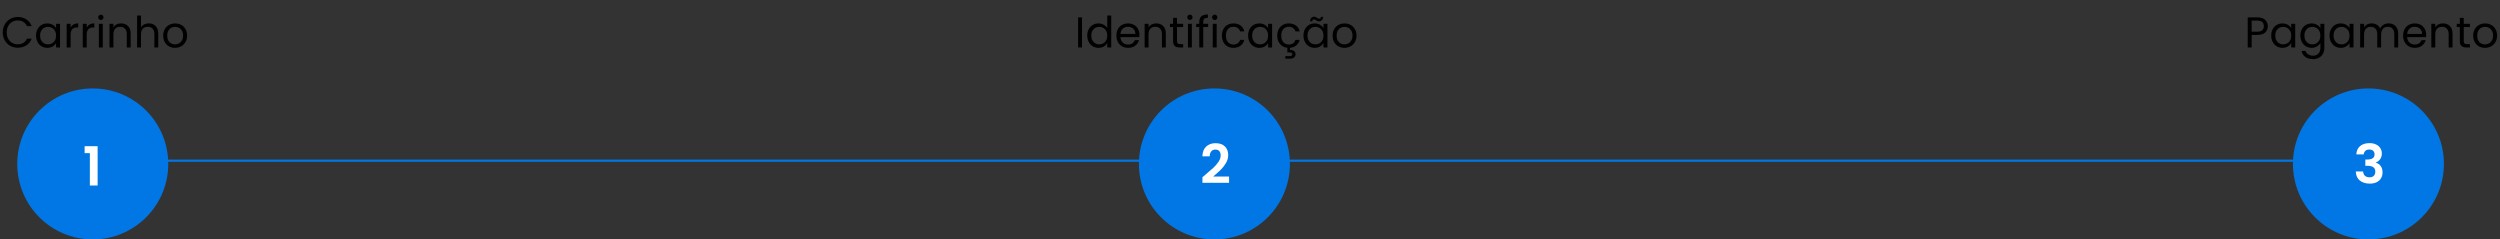 <svg width="1159" height="111" viewBox="0 0 1159 111" fill="none" xmlns="http://www.w3.org/2000/svg">
<rect x="0" y="0" width="1159" height="111" fill="#333333" stroke="none"/>
<path d="M69 74.5L1091 74.5" stroke="#0077E4"/>
<circle cx="43" cy="76" r="35" fill="#0077E4"/>
<path d="M39.232 71V67.775H45.257V86H41.657V71H39.232Z" fill="white"/>
<path d="M1.266 15.02C1.266 13.66 1.573 12.44 2.186 11.36C2.8 10.267 3.633 9.413 4.686 8.8C5.753 8.187 6.933 7.88 8.226 7.88C9.746 7.88 11.073 8.247 12.206 8.98C13.34 9.713 14.166 10.753 14.686 12.1H12.506C12.12 11.26 11.56 10.613 10.826 10.16C10.106 9.707 9.24 9.48 8.226 9.48C7.253 9.48 6.38 9.707 5.606 10.16C4.833 10.613 4.226 11.26 3.786 12.1C3.346 12.927 3.126 13.9 3.126 15.02C3.126 16.127 3.346 17.1 3.786 17.94C4.226 18.767 4.833 19.407 5.606 19.86C6.38 20.313 7.253 20.54 8.226 20.54C9.24 20.54 10.106 20.32 10.826 19.88C11.56 19.427 12.12 18.78 12.506 17.94H14.686C14.166 19.273 13.34 20.307 12.206 21.04C11.073 21.76 9.746 22.12 8.226 22.12C6.933 22.12 5.753 21.82 4.686 21.22C3.633 20.607 2.8 19.76 2.186 18.68C1.573 17.6 1.266 16.38 1.266 15.02ZM16.715 16.48C16.715 15.36 16.942 14.38 17.395 13.54C17.849 12.687 18.469 12.027 19.256 11.56C20.055 11.093 20.942 10.86 21.916 10.86C22.875 10.86 23.709 11.067 24.416 11.48C25.122 11.893 25.649 12.413 25.995 13.04V11.04H27.835V22H25.995V19.96C25.636 20.6 25.096 21.133 24.375 21.56C23.669 21.973 22.842 22.18 21.895 22.18C20.922 22.18 20.042 21.94 19.256 21.46C18.469 20.98 17.849 20.307 17.395 19.44C16.942 18.573 16.715 17.587 16.715 16.48ZM25.995 16.5C25.995 15.673 25.829 14.953 25.495 14.34C25.162 13.727 24.709 13.26 24.136 12.94C23.576 12.607 22.956 12.44 22.276 12.44C21.596 12.44 20.976 12.6 20.416 12.92C19.855 13.24 19.409 13.707 19.076 14.32C18.742 14.933 18.576 15.653 18.576 16.48C18.576 17.32 18.742 18.053 19.076 18.68C19.409 19.293 19.855 19.767 20.416 20.1C20.976 20.42 21.596 20.58 22.276 20.58C22.956 20.58 23.576 20.42 24.136 20.1C24.709 19.767 25.162 19.293 25.495 18.68C25.829 18.053 25.995 17.327 25.995 16.5ZM32.731 12.82C33.051 12.193 33.504 11.707 34.091 11.36C34.691 11.013 35.418 10.84 36.271 10.84V12.72H35.791C33.751 12.72 32.731 13.827 32.731 16.04V22H30.911V11.04H32.731V12.82ZM40.192 12.82C40.512 12.193 40.965 11.707 41.552 11.36C42.152 11.013 42.879 10.84 43.732 10.84V12.72H43.252C41.212 12.72 40.192 13.827 40.192 16.04V22H38.372V11.04H40.192V12.82ZM46.773 9.26C46.426 9.26 46.133 9.14 45.893 8.9C45.653 8.66 45.533 8.367 45.533 8.02C45.533 7.673 45.653 7.38 45.893 7.14C46.133 6.9 46.426 6.78 46.773 6.78C47.106 6.78 47.386 6.9 47.613 7.14C47.853 7.38 47.973 7.673 47.973 8.02C47.973 8.367 47.853 8.66 47.613 8.9C47.386 9.14 47.106 9.26 46.773 9.26ZM47.653 11.04V22H45.833V11.04H47.653ZM56.095 10.84C57.428 10.84 58.508 11.247 59.335 12.06C60.161 12.86 60.575 14.02 60.575 15.54V22H58.775V15.8C58.775 14.707 58.502 13.873 57.955 13.3C57.408 12.713 56.661 12.42 55.715 12.42C54.755 12.42 53.988 12.72 53.415 13.32C52.855 13.92 52.575 14.793 52.575 15.94V22H50.755V11.04H52.575V12.6C52.935 12.04 53.422 11.607 54.035 11.3C54.661 10.993 55.348 10.84 56.095 10.84ZM68.988 10.84C69.814 10.84 70.561 11.02 71.228 11.38C71.894 11.727 72.415 12.253 72.788 12.96C73.174 13.667 73.368 14.527 73.368 15.54V22H71.568V15.8C71.568 14.707 71.294 13.873 70.748 13.3C70.201 12.713 69.454 12.42 68.508 12.42C67.548 12.42 66.781 12.72 66.208 13.32C65.648 13.92 65.368 14.793 65.368 15.94V22H63.548V7.2H65.368V12.6C65.728 12.04 66.221 11.607 66.848 11.3C67.488 10.993 68.201 10.84 68.988 10.84ZM81.121 22.18C80.094 22.18 79.161 21.947 78.321 21.48C77.494 21.013 76.841 20.353 76.361 19.5C75.894 18.633 75.661 17.633 75.661 16.5C75.661 15.38 75.901 14.393 76.381 13.54C76.874 12.673 77.541 12.013 78.381 11.56C79.221 11.093 80.161 10.86 81.201 10.86C82.241 10.86 83.181 11.093 84.021 11.56C84.861 12.013 85.521 12.667 86.001 13.52C86.494 14.373 86.741 15.367 86.741 16.5C86.741 17.633 86.487 18.633 85.981 19.5C85.487 20.353 84.814 21.013 83.961 21.48C83.107 21.947 82.161 22.18 81.121 22.18ZM81.121 20.58C81.774 20.58 82.387 20.427 82.961 20.12C83.534 19.813 83.994 19.353 84.341 18.74C84.701 18.127 84.881 17.38 84.881 16.5C84.881 15.62 84.707 14.873 84.361 14.26C84.014 13.647 83.561 13.193 83.001 12.9C82.441 12.593 81.834 12.44 81.181 12.44C80.514 12.44 79.901 12.593 79.341 12.9C78.794 13.193 78.354 13.647 78.021 14.26C77.687 14.873 77.521 15.62 77.521 16.5C77.521 17.393 77.681 18.147 78.001 18.76C78.334 19.373 78.774 19.833 79.321 20.14C79.867 20.433 80.467 20.58 81.121 20.58Z" fill="black"/>
<circle cx="563" cy="76" r="35" fill="#0077E4"/>
<path d="M558.747 81.05C560.347 79.717 561.622 78.608 562.572 77.725C563.522 76.825 564.314 75.892 564.947 74.925C565.581 73.958 565.897 73.008 565.897 72.075C565.897 71.225 565.697 70.558 565.297 70.075C564.897 69.592 564.281 69.35 563.447 69.35C562.614 69.35 561.972 69.633 561.522 70.2C561.072 70.75 560.839 71.508 560.822 72.475H557.422C557.489 70.475 558.081 68.958 559.197 67.925C560.331 66.892 561.764 66.375 563.497 66.375C565.397 66.375 566.856 66.883 567.872 67.9C568.889 68.9 569.397 70.225 569.397 71.875C569.397 73.175 569.047 74.417 568.347 75.6C567.647 76.783 566.847 77.817 565.947 78.7C565.047 79.567 563.872 80.617 562.422 81.85H569.797V84.75H557.447V82.15L558.747 81.05Z" fill="white"/>
<path d="M501.628 8.06V22H499.808V8.06H501.628ZM504.049 16.48C504.049 15.36 504.276 14.38 504.729 13.54C505.183 12.687 505.803 12.027 506.589 11.56C507.389 11.093 508.283 10.86 509.269 10.86C510.123 10.86 510.916 11.06 511.649 11.46C512.383 11.847 512.943 12.36 513.329 13V7.2H515.169V22H513.329V19.94C512.969 20.593 512.436 21.133 511.729 21.56C511.023 21.973 510.196 22.18 509.249 22.18C508.276 22.18 507.389 21.94 506.589 21.46C505.803 20.98 505.183 20.307 504.729 19.44C504.276 18.573 504.049 17.587 504.049 16.48ZM513.329 16.5C513.329 15.673 513.163 14.953 512.829 14.34C512.496 13.727 512.043 13.26 511.469 12.94C510.909 12.607 510.289 12.44 509.609 12.44C508.929 12.44 508.309 12.6 507.749 12.92C507.189 13.24 506.743 13.707 506.409 14.32C506.076 14.933 505.909 15.653 505.909 16.48C505.909 17.32 506.076 18.053 506.409 18.68C506.743 19.293 507.189 19.767 507.749 20.1C508.309 20.42 508.929 20.58 509.609 20.58C510.289 20.58 510.909 20.42 511.469 20.1C512.043 19.767 512.496 19.293 512.829 18.68C513.163 18.053 513.329 17.327 513.329 16.5ZM528.245 16.1C528.245 16.447 528.225 16.813 528.185 17.2H519.425C519.492 18.28 519.858 19.127 520.525 19.74C521.205 20.34 522.025 20.64 522.985 20.64C523.772 20.64 524.425 20.46 524.945 20.1C525.478 19.727 525.852 19.233 526.065 18.62H528.025C527.732 19.673 527.145 20.533 526.265 21.2C525.385 21.853 524.292 22.18 522.985 22.18C521.945 22.18 521.012 21.947 520.185 21.48C519.372 21.013 518.732 20.353 518.265 19.5C517.798 18.633 517.565 17.633 517.565 16.5C517.565 15.367 517.792 14.373 518.245 13.52C518.698 12.667 519.332 12.013 520.145 11.56C520.972 11.093 521.918 10.86 522.985 10.86C524.025 10.86 524.945 11.087 525.745 11.54C526.545 11.993 527.158 12.62 527.585 13.42C528.025 14.207 528.245 15.1 528.245 16.1ZM526.365 15.72C526.365 15.027 526.212 14.433 525.905 13.94C525.598 13.433 525.178 13.053 524.645 12.8C524.125 12.533 523.545 12.4 522.905 12.4C521.985 12.4 521.198 12.693 520.545 13.28C519.905 13.867 519.538 14.68 519.445 15.72H526.365ZM535.987 10.84C537.321 10.84 538.401 11.247 539.227 12.06C540.054 12.86 540.467 14.02 540.467 15.54V22H538.667V15.8C538.667 14.707 538.394 13.873 537.847 13.3C537.301 12.713 536.554 12.42 535.607 12.42C534.647 12.42 533.881 12.72 533.307 13.32C532.747 13.92 532.467 14.793 532.467 15.94V22H530.647V11.04H532.467V12.6C532.827 12.04 533.314 11.607 533.927 11.3C534.554 10.993 535.241 10.84 535.987 10.84ZM545.66 12.54V19C545.66 19.533 545.774 19.913 546 20.14C546.227 20.353 546.62 20.46 547.18 20.46H548.52V22H546.88C545.867 22 545.107 21.767 544.6 21.3C544.094 20.833 543.84 20.067 543.84 19V12.54H542.42V11.04H543.84V8.28H545.66V11.04H548.52V12.54H545.66ZM551.666 9.26C551.319 9.26 551.026 9.14 550.786 8.9C550.546 8.66 550.426 8.367 550.426 8.02C550.426 7.673 550.546 7.38 550.786 7.14C551.026 6.9 551.319 6.78 551.666 6.78C551.999 6.78 552.279 6.9 552.506 7.14C552.746 7.38 552.866 7.673 552.866 8.02C552.866 8.367 552.746 8.66 552.506 8.9C552.279 9.14 551.999 9.26 551.666 9.26ZM552.546 11.04V22H550.726V11.04H552.546ZM560.107 12.54H557.807V22H555.987V12.54H554.567V11.04H555.987V10.26C555.987 9.033 556.301 8.14 556.927 7.58C557.567 7.007 558.587 6.72 559.987 6.72V8.24C559.187 8.24 558.621 8.4 558.287 8.72C557.967 9.027 557.807 9.54 557.807 10.26V11.04H560.107V12.54ZM563.169 9.26C562.823 9.26 562.529 9.14 562.289 8.9C562.049 8.66 561.929 8.367 561.929 8.02C561.929 7.673 562.049 7.38 562.289 7.14C562.529 6.9 562.823 6.78 563.169 6.78C563.503 6.78 563.783 6.9 564.009 7.14C564.249 7.38 564.369 7.673 564.369 8.02C564.369 8.367 564.249 8.66 564.009 8.9C563.783 9.14 563.503 9.26 563.169 9.26ZM564.049 11.04V22H562.229V11.04H564.049ZM566.471 16.5C566.471 15.367 566.698 14.38 567.151 13.54C567.605 12.687 568.231 12.027 569.031 11.56C569.845 11.093 570.771 10.86 571.811 10.86C573.158 10.86 574.265 11.187 575.131 11.84C576.011 12.493 576.591 13.4 576.871 14.56H574.911C574.725 13.893 574.358 13.367 573.811 12.98C573.278 12.593 572.611 12.4 571.811 12.4C570.771 12.4 569.931 12.76 569.291 13.48C568.651 14.187 568.331 15.193 568.331 16.5C568.331 17.82 568.651 18.84 569.291 19.56C569.931 20.28 570.771 20.64 571.811 20.64C572.611 20.64 573.278 20.453 573.811 20.08C574.345 19.707 574.711 19.173 574.911 18.48H576.871C576.578 19.6 575.991 20.5 575.111 21.18C574.231 21.847 573.131 22.18 571.811 22.18C570.771 22.18 569.845 21.947 569.031 21.48C568.231 21.013 567.605 20.353 567.151 19.5C566.698 18.647 566.471 17.647 566.471 16.5ZM578.62 16.48C578.62 15.36 578.846 14.38 579.3 13.54C579.753 12.687 580.373 12.027 581.16 11.56C581.96 11.093 582.846 10.86 583.82 10.86C584.78 10.86 585.613 11.067 586.32 11.48C587.026 11.893 587.553 12.413 587.9 13.04V11.04H589.74V22H587.9V19.96C587.54 20.6 587 21.133 586.28 21.56C585.573 21.973 584.746 22.18 583.8 22.18C582.826 22.18 581.946 21.94 581.16 21.46C580.373 20.98 579.753 20.307 579.3 19.44C578.846 18.573 578.62 17.587 578.62 16.48ZM587.9 16.5C587.9 15.673 587.733 14.953 587.4 14.34C587.066 13.727 586.613 13.26 586.04 12.94C585.48 12.607 584.86 12.44 584.18 12.44C583.5 12.44 582.88 12.6 582.32 12.92C581.76 13.24 581.313 13.707 580.98 14.32C580.646 14.933 580.48 15.653 580.48 16.48C580.48 17.32 580.646 18.053 580.98 18.68C581.313 19.293 581.76 19.767 582.32 20.1C582.88 20.42 583.5 20.58 584.18 20.58C584.86 20.58 585.48 20.42 586.04 20.1C586.613 19.767 587.066 19.293 587.4 18.68C587.733 18.053 587.9 17.327 587.9 16.5ZM597.475 20.64C598.275 20.64 598.942 20.453 599.475 20.08C600.009 19.707 600.375 19.173 600.575 18.48H602.535C602.269 19.52 601.742 20.373 600.955 21.04C600.182 21.693 599.209 22.067 598.035 22.16V23.16C598.822 23.147 599.449 23.313 599.915 23.66C600.382 24.007 600.615 24.5 600.615 25.14C600.615 25.767 600.389 26.267 599.935 26.64C599.482 27.013 598.895 27.2 598.175 27.2H595.875V26.02H597.815C598.255 26.02 598.575 25.953 598.775 25.82C598.989 25.687 599.095 25.46 599.095 25.14C599.095 24.833 598.989 24.613 598.775 24.48C598.575 24.347 598.255 24.28 597.815 24.28H596.815V22.14C595.895 22.047 595.082 21.76 594.375 21.28C593.669 20.787 593.115 20.133 592.715 19.32C592.329 18.493 592.135 17.553 592.135 16.5C592.135 15.367 592.362 14.38 592.815 13.54C593.269 12.687 593.895 12.027 594.695 11.56C595.509 11.093 596.435 10.86 597.475 10.86C598.822 10.86 599.929 11.187 600.795 11.84C601.675 12.493 602.255 13.4 602.535 14.56H600.575C600.389 13.893 600.022 13.367 599.475 12.98C598.942 12.593 598.275 12.4 597.475 12.4C596.435 12.4 595.595 12.76 594.955 13.48C594.315 14.187 593.995 15.193 593.995 16.5C593.995 17.82 594.315 18.84 594.955 19.56C595.595 20.28 596.435 20.64 597.475 20.64ZM604.284 16.48C604.284 15.36 604.51 14.38 604.964 13.54C605.417 12.687 606.037 12.027 606.824 11.56C607.624 11.093 608.51 10.86 609.484 10.86C610.444 10.86 611.277 11.067 611.984 11.48C612.69 11.893 613.217 12.413 613.564 13.04V11.04H615.404V22H613.564V19.96C613.204 20.6 612.664 21.133 611.944 21.56C611.237 21.973 610.41 22.18 609.464 22.18C608.49 22.18 607.61 21.94 606.824 21.46C606.037 20.98 605.417 20.307 604.964 19.44C604.51 18.573 604.284 17.587 604.284 16.48ZM613.564 16.5C613.564 15.673 613.397 14.953 613.064 14.34C612.73 13.727 612.277 13.26 611.704 12.94C611.144 12.607 610.524 12.44 609.844 12.44C609.164 12.44 608.544 12.6 607.984 12.92C607.424 13.24 606.977 13.707 606.644 14.32C606.31 14.933 606.144 15.653 606.144 16.48C606.144 17.32 606.31 18.053 606.644 18.68C606.977 19.293 607.424 19.767 607.984 20.1C608.544 20.42 609.164 20.58 609.844 20.58C610.524 20.58 611.144 20.42 611.704 20.1C612.277 19.767 612.73 19.293 613.064 18.68C613.397 18.053 613.564 17.327 613.564 16.5ZM607.264 9.86C607.357 9.18 607.577 8.66 607.924 8.3C608.284 7.94 608.73 7.76 609.264 7.76C609.517 7.76 609.73 7.807 609.904 7.9C610.09 7.98 610.31 8.1 610.564 8.26C610.75 8.393 610.917 8.5 611.064 8.58C611.21 8.647 611.37 8.68 611.544 8.68C611.77 8.68 611.964 8.607 612.124 8.46C612.284 8.313 612.384 8.1 612.424 7.82H613.464C613.384 8.487 613.164 9 612.804 9.36C612.444 9.72 611.997 9.9 611.464 9.9C611.21 9.9 610.984 9.86 610.784 9.78C610.597 9.687 610.384 9.553 610.144 9.38C609.93 9.247 609.757 9.147 609.624 9.08C609.504 9.013 609.357 8.98 609.184 8.98C608.957 8.98 608.764 9.053 608.604 9.2C608.457 9.347 608.364 9.567 608.324 9.86H607.264ZM623.259 22.18C622.233 22.18 621.299 21.947 620.459 21.48C619.633 21.013 618.979 20.353 618.499 19.5C618.033 18.633 617.799 17.633 617.799 16.5C617.799 15.38 618.039 14.393 618.519 13.54C619.013 12.673 619.679 12.013 620.519 11.56C621.359 11.093 622.299 10.86 623.339 10.86C624.379 10.86 625.319 11.093 626.159 11.56C626.999 12.013 627.659 12.667 628.139 13.52C628.633 14.373 628.879 15.367 628.879 16.5C628.879 17.633 628.626 18.633 628.119 19.5C627.626 20.353 626.953 21.013 626.099 21.48C625.246 21.947 624.299 22.18 623.259 22.18ZM623.259 20.58C623.913 20.58 624.526 20.427 625.099 20.12C625.673 19.813 626.133 19.353 626.479 18.74C626.839 18.127 627.019 17.38 627.019 16.5C627.019 15.62 626.846 14.873 626.499 14.26C626.153 13.647 625.699 13.193 625.139 12.9C624.579 12.593 623.973 12.44 623.319 12.44C622.653 12.44 622.039 12.593 621.479 12.9C620.933 13.193 620.493 13.647 620.159 14.26C619.826 14.873 619.659 15.62 619.659 16.5C619.659 17.393 619.819 18.147 620.139 18.76C620.473 19.373 620.913 19.833 621.459 20.14C622.006 20.433 622.606 20.58 623.259 20.58Z" fill="black"/>
<circle cx="1098" cy="76" r="35" fill="#0077E4"/>
<path d="M1092.39 71.575C1092.48 69.908 1093.06 68.625 1094.14 67.725C1095.24 66.808 1096.68 66.35 1098.47 66.35C1099.68 66.35 1100.73 66.567 1101.59 67C1102.46 67.417 1103.11 67.992 1103.54 68.725C1103.99 69.442 1104.22 70.258 1104.22 71.175C1104.22 72.225 1103.94 73.117 1103.39 73.85C1102.86 74.567 1102.22 75.05 1101.47 75.3V75.4C1102.43 75.7 1103.18 76.233 1103.72 77C1104.27 77.767 1104.54 78.75 1104.54 79.95C1104.54 80.95 1104.31 81.842 1103.84 82.625C1103.39 83.408 1102.72 84.025 1101.82 84.475C1100.93 84.908 1099.87 85.125 1098.62 85.125C1096.73 85.125 1095.2 84.65 1094.02 83.7C1092.83 82.75 1092.21 81.35 1092.14 79.5H1095.54C1095.58 80.317 1095.85 80.975 1096.37 81.475C1096.9 81.958 1097.63 82.2 1098.54 82.2C1099.39 82.2 1100.04 81.967 1100.49 81.5C1100.96 81.017 1101.19 80.4 1101.19 79.65C1101.19 78.65 1100.88 77.933 1100.24 77.5C1099.61 77.067 1098.63 76.85 1097.29 76.85H1096.57V73.975H1097.29C1099.66 73.975 1100.84 73.183 1100.84 71.6C1100.84 70.883 1100.63 70.325 1100.19 69.925C1099.78 69.525 1099.17 69.325 1098.37 69.325C1097.58 69.325 1096.98 69.542 1096.54 69.975C1096.13 70.392 1095.88 70.925 1095.82 71.575H1092.39Z" fill="white"/>
<path d="M1051.36 12.14C1051.36 13.3 1050.96 14.267 1050.16 15.04C1049.37 15.8 1048.16 16.18 1046.54 16.18H1043.86V22H1042.04V8.06H1046.54C1048.11 8.06 1049.3 8.44 1050.12 9.2C1050.94 9.96 1051.36 10.94 1051.36 12.14ZM1046.54 14.68C1047.55 14.68 1048.3 14.46 1048.78 14.02C1049.26 13.58 1049.5 12.953 1049.5 12.14C1049.5 10.42 1048.51 9.56 1046.54 9.56H1043.86V14.68H1046.54ZM1052.94 16.48C1052.94 15.36 1053.16 14.38 1053.62 13.54C1054.07 12.687 1054.69 12.027 1055.48 11.56C1056.28 11.093 1057.16 10.86 1058.14 10.86C1059.1 10.86 1059.93 11.067 1060.64 11.48C1061.34 11.893 1061.87 12.413 1062.22 13.04V11.04H1064.06V22H1062.22V19.96C1061.86 20.6 1061.32 21.133 1060.6 21.56C1059.89 21.973 1059.06 22.18 1058.12 22.18C1057.14 22.18 1056.26 21.94 1055.48 21.46C1054.69 20.98 1054.07 20.307 1053.62 19.44C1053.16 18.573 1052.94 17.587 1052.94 16.48ZM1062.22 16.5C1062.22 15.673 1062.05 14.953 1061.72 14.34C1061.38 13.727 1060.93 13.26 1060.36 12.94C1059.8 12.607 1059.18 12.44 1058.5 12.44C1057.82 12.44 1057.2 12.6 1056.64 12.92C1056.08 13.24 1055.63 13.707 1055.3 14.32C1054.96 14.933 1054.8 15.653 1054.8 16.48C1054.8 17.32 1054.96 18.053 1055.3 18.68C1055.63 19.293 1056.08 19.767 1056.64 20.1C1057.2 20.42 1057.82 20.58 1058.5 20.58C1059.18 20.58 1059.8 20.42 1060.36 20.1C1060.93 19.767 1061.38 19.293 1061.72 18.68C1062.05 18.053 1062.22 17.327 1062.22 16.5ZM1071.65 10.86C1072.6 10.86 1073.43 11.067 1074.13 11.48C1074.85 11.893 1075.39 12.413 1075.73 13.04V11.04H1077.57V22.24C1077.57 23.24 1077.36 24.127 1076.93 24.9C1076.51 25.687 1075.89 26.3 1075.09 26.74C1074.31 27.18 1073.39 27.4 1072.33 27.4C1070.89 27.4 1069.69 27.06 1068.73 26.38C1067.77 25.7 1067.21 24.773 1067.03 23.6H1068.83C1069.03 24.267 1069.45 24.8 1070.07 25.2C1070.7 25.613 1071.45 25.82 1072.33 25.82C1073.33 25.82 1074.15 25.507 1074.77 24.88C1075.41 24.253 1075.73 23.373 1075.73 22.24V19.94C1075.37 20.58 1074.84 21.113 1074.13 21.54C1073.43 21.967 1072.6 22.18 1071.65 22.18C1070.68 22.18 1069.79 21.94 1068.99 21.46C1068.21 20.98 1067.59 20.307 1067.13 19.44C1066.68 18.573 1066.45 17.587 1066.45 16.48C1066.45 15.36 1066.68 14.38 1067.13 13.54C1067.59 12.687 1068.21 12.027 1068.99 11.56C1069.79 11.093 1070.68 10.86 1071.65 10.86ZM1075.73 16.5C1075.73 15.673 1075.57 14.953 1075.23 14.34C1074.9 13.727 1074.45 13.26 1073.87 12.94C1073.31 12.607 1072.69 12.44 1072.01 12.44C1071.33 12.44 1070.71 12.6 1070.15 12.92C1069.59 13.24 1069.15 13.707 1068.81 14.32C1068.48 14.933 1068.31 15.653 1068.31 16.48C1068.31 17.32 1068.48 18.053 1068.81 18.68C1069.15 19.293 1069.59 19.767 1070.15 20.1C1070.71 20.42 1071.33 20.58 1072.01 20.58C1072.69 20.58 1073.31 20.42 1073.87 20.1C1074.45 19.767 1074.9 19.293 1075.23 18.68C1075.57 18.053 1075.73 17.327 1075.73 16.5ZM1079.97 16.48C1079.97 15.36 1080.2 14.38 1080.65 13.54C1081.1 12.687 1081.72 12.027 1082.51 11.56C1083.31 11.093 1084.2 10.86 1085.17 10.86C1086.13 10.86 1086.96 11.067 1087.67 11.48C1088.38 11.893 1088.9 12.413 1089.25 13.04V11.04H1091.09V22H1089.25V19.96C1088.89 20.6 1088.35 21.133 1087.63 21.56C1086.92 21.973 1086.1 22.18 1085.15 22.18C1084.18 22.18 1083.3 21.94 1082.51 21.46C1081.72 20.98 1081.1 20.307 1080.65 19.44C1080.2 18.573 1079.97 17.587 1079.97 16.48ZM1089.25 16.5C1089.25 15.673 1089.08 14.953 1088.75 14.34C1088.42 13.727 1087.96 13.26 1087.39 12.94C1086.83 12.607 1086.21 12.44 1085.53 12.44C1084.85 12.44 1084.23 12.6 1083.67 12.92C1083.11 13.24 1082.66 13.707 1082.33 14.32C1082 14.933 1081.83 15.653 1081.83 16.48C1081.83 17.32 1082 18.053 1082.33 18.68C1082.66 19.293 1083.11 19.767 1083.67 20.1C1084.23 20.42 1084.85 20.58 1085.53 20.58C1086.21 20.58 1086.83 20.42 1087.39 20.1C1087.96 19.767 1088.42 19.293 1088.75 18.68C1089.08 18.053 1089.25 17.327 1089.25 16.5ZM1107.35 10.84C1108.2 10.84 1108.96 11.02 1109.63 11.38C1110.29 11.727 1110.82 12.253 1111.21 12.96C1111.59 13.667 1111.79 14.527 1111.79 15.54V22H1109.99V15.8C1109.99 14.707 1109.71 13.873 1109.17 13.3C1108.63 12.713 1107.91 12.42 1106.99 12.42C1106.04 12.42 1105.29 12.727 1104.73 13.34C1104.17 13.94 1103.89 14.813 1103.89 15.96V22H1102.09V15.8C1102.09 14.707 1101.81 13.873 1101.27 13.3C1100.73 12.713 1100.01 12.42 1099.09 12.42C1098.14 12.42 1097.39 12.727 1096.83 13.34C1096.27 13.94 1095.99 14.813 1095.99 15.96V22H1094.17V11.04H1095.99V12.62C1096.35 12.047 1096.83 11.607 1097.43 11.3C1098.04 10.993 1098.71 10.84 1099.45 10.84C1100.37 10.84 1101.18 11.047 1101.89 11.46C1102.59 11.873 1103.12 12.48 1103.47 13.28C1103.77 12.507 1104.28 11.907 1104.99 11.48C1105.69 11.053 1106.48 10.84 1107.35 10.84ZM1124.77 16.1C1124.77 16.447 1124.75 16.813 1124.71 17.2H1115.95C1116.02 18.28 1116.38 19.127 1117.05 19.74C1117.73 20.34 1118.55 20.64 1119.51 20.64C1120.3 20.64 1120.95 20.46 1121.47 20.1C1122 19.727 1122.38 19.233 1122.59 18.62H1124.55C1124.26 19.673 1123.67 20.533 1122.79 21.2C1121.91 21.853 1120.82 22.18 1119.51 22.18C1118.47 22.18 1117.54 21.947 1116.71 21.48C1115.9 21.013 1115.26 20.353 1114.79 19.5C1114.32 18.633 1114.09 17.633 1114.09 16.5C1114.09 15.367 1114.32 14.373 1114.77 13.52C1115.22 12.667 1115.86 12.013 1116.67 11.56C1117.5 11.093 1118.44 10.86 1119.51 10.86C1120.55 10.86 1121.47 11.087 1122.27 11.54C1123.07 11.993 1123.68 12.62 1124.11 13.42C1124.55 14.207 1124.77 15.1 1124.77 16.1ZM1122.89 15.72C1122.89 15.027 1122.74 14.433 1122.43 13.94C1122.12 13.433 1121.7 13.053 1121.17 12.8C1120.65 12.533 1120.07 12.4 1119.43 12.4C1118.51 12.4 1117.72 12.693 1117.07 13.28C1116.43 13.867 1116.06 14.68 1115.97 15.72H1122.89ZM1132.51 10.84C1133.85 10.84 1134.93 11.247 1135.75 12.06C1136.58 12.86 1136.99 14.02 1136.99 15.54V22H1135.19V15.8C1135.19 14.707 1134.92 13.873 1134.37 13.3C1133.83 12.713 1133.08 12.42 1132.13 12.42C1131.17 12.42 1130.41 12.72 1129.83 13.32C1129.27 13.92 1128.99 14.793 1128.99 15.94V22H1127.17V11.04H1128.99V12.6C1129.35 12.04 1129.84 11.607 1130.45 11.3C1131.08 10.993 1131.77 10.84 1132.51 10.84ZM1142.19 12.54V19C1142.19 19.533 1142.3 19.913 1142.53 20.14C1142.75 20.353 1143.15 20.46 1143.71 20.46H1145.05V22H1143.41C1142.39 22 1141.63 21.767 1141.13 21.3C1140.62 20.833 1140.37 20.067 1140.37 19V12.54H1138.95V11.04H1140.37V8.28H1142.19V11.04H1145.05V12.54H1142.19ZM1152.03 22.18C1151 22.18 1150.07 21.947 1149.23 21.48C1148.4 21.013 1147.75 20.353 1147.27 19.5C1146.8 18.633 1146.57 17.633 1146.57 16.5C1146.57 15.38 1146.81 14.393 1147.29 13.54C1147.78 12.673 1148.45 12.013 1149.29 11.56C1150.13 11.093 1151.07 10.86 1152.11 10.86C1153.15 10.86 1154.09 11.093 1154.93 11.56C1155.77 12.013 1156.43 12.667 1156.91 13.52C1157.4 14.373 1157.65 15.367 1157.65 16.5C1157.65 17.633 1157.4 18.633 1156.89 19.5C1156.4 20.353 1155.72 21.013 1154.87 21.48C1154.02 21.947 1153.07 22.18 1152.03 22.18ZM1152.03 20.58C1152.68 20.58 1153.3 20.427 1153.87 20.12C1154.44 19.813 1154.9 19.353 1155.25 18.74C1155.61 18.127 1155.79 17.38 1155.79 16.5C1155.79 15.62 1155.62 14.873 1155.27 14.26C1154.92 13.647 1154.47 13.193 1153.91 12.9C1153.35 12.593 1152.74 12.44 1152.09 12.44C1151.42 12.44 1150.81 12.593 1150.25 12.9C1149.7 13.193 1149.26 13.647 1148.93 14.26C1148.6 14.873 1148.43 15.62 1148.43 16.5C1148.43 17.393 1148.59 18.147 1148.91 18.76C1149.24 19.373 1149.68 19.833 1150.23 20.14C1150.78 20.433 1151.38 20.58 1152.03 20.58Z" fill="black"/>
</svg>
